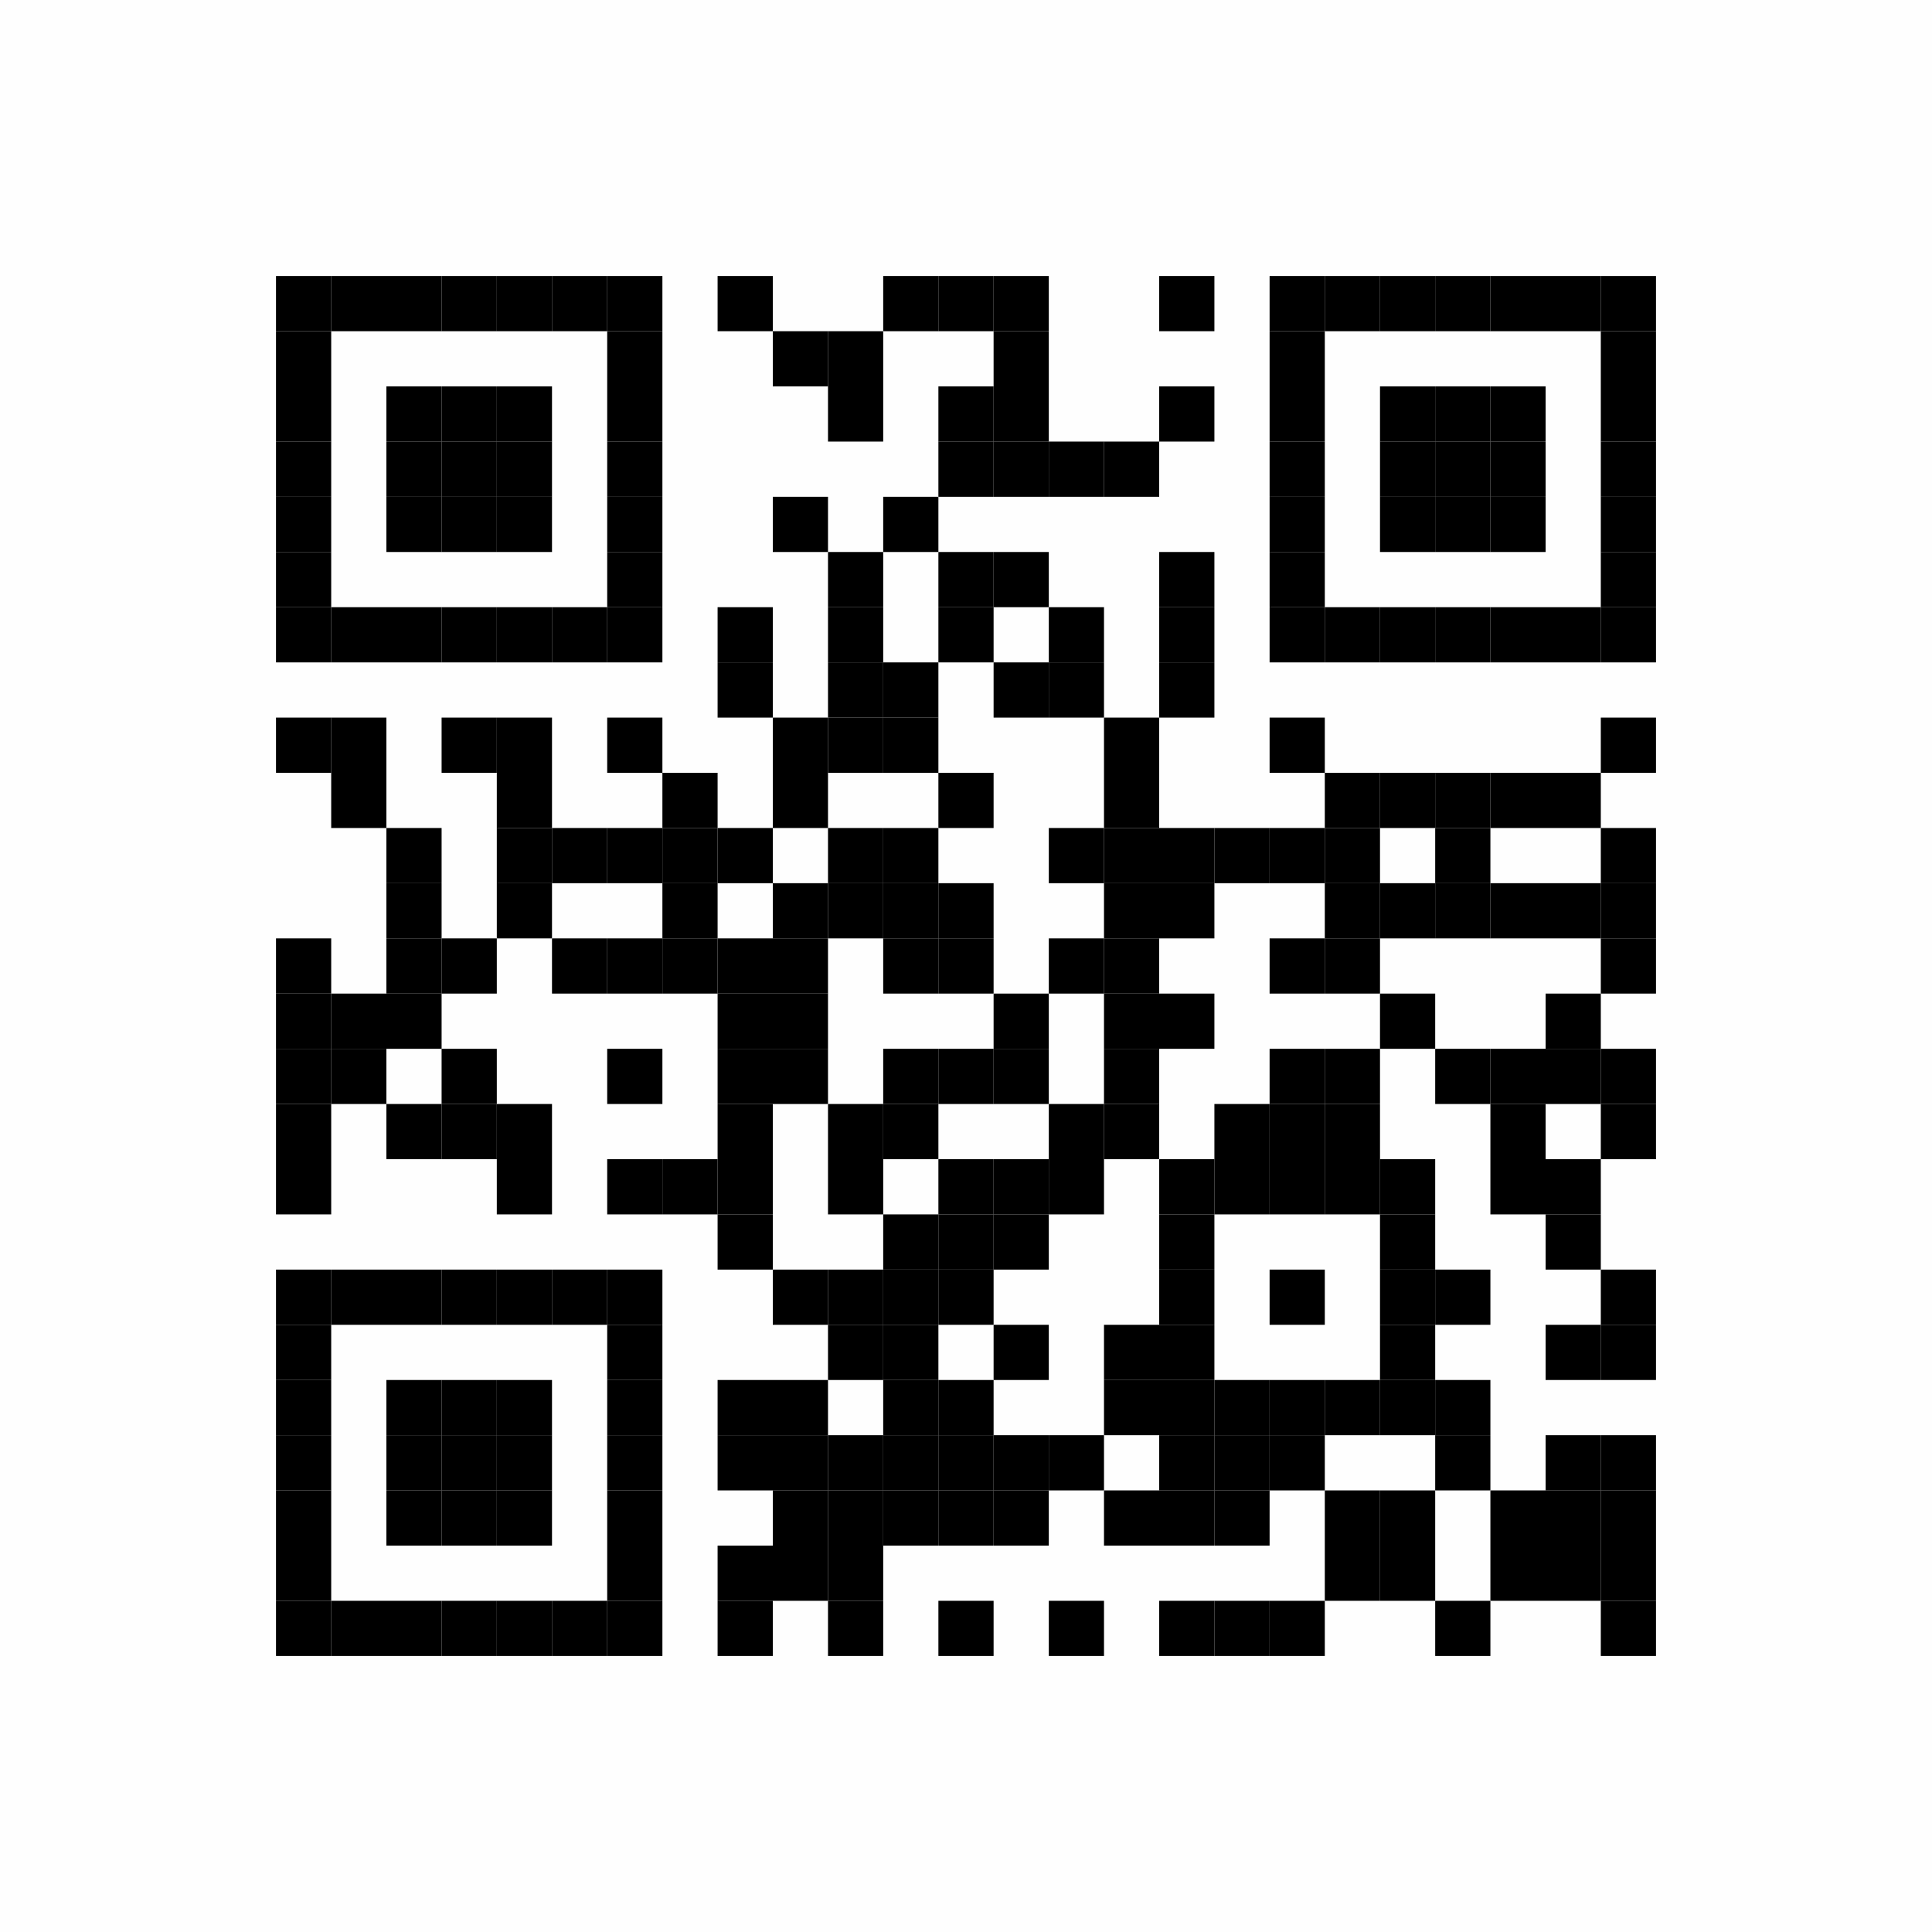 <?xml version="1.0" encoding="UTF-8"?>
<svg xmlns="http://www.w3.org/2000/svg" xmlns:xlink="http://www.w3.org/1999/xlink" version="1.1" width="350px" height="350px" viewBox="0 0 350 350"><defs><rect id="r0" width="10" height="10" fill="#000000"/></defs><rect x="0" y="0" width="350" height="350" fill="#fefefe"/><use x="50" y="50" xlink:href="#r0"/><use x="60" y="50" xlink:href="#r0"/><use x="70" y="50" xlink:href="#r0"/><use x="80" y="50" xlink:href="#r0"/><use x="90" y="50" xlink:href="#r0"/><use x="100" y="50" xlink:href="#r0"/><use x="110" y="50" xlink:href="#r0"/><use x="130" y="50" xlink:href="#r0"/><use x="160" y="50" xlink:href="#r0"/><use x="170" y="50" xlink:href="#r0"/><use x="180" y="50" xlink:href="#r0"/><use x="210" y="50" xlink:href="#r0"/><use x="230" y="50" xlink:href="#r0"/><use x="240" y="50" xlink:href="#r0"/><use x="250" y="50" xlink:href="#r0"/><use x="260" y="50" xlink:href="#r0"/><use x="270" y="50" xlink:href="#r0"/><use x="280" y="50" xlink:href="#r0"/><use x="290" y="50" xlink:href="#r0"/><use x="50" y="60" xlink:href="#r0"/><use x="110" y="60" xlink:href="#r0"/><use x="140" y="60" xlink:href="#r0"/><use x="150" y="60" xlink:href="#r0"/><use x="180" y="60" xlink:href="#r0"/><use x="230" y="60" xlink:href="#r0"/><use x="290" y="60" xlink:href="#r0"/><use x="50" y="70" xlink:href="#r0"/><use x="70" y="70" xlink:href="#r0"/><use x="80" y="70" xlink:href="#r0"/><use x="90" y="70" xlink:href="#r0"/><use x="110" y="70" xlink:href="#r0"/><use x="150" y="70" xlink:href="#r0"/><use x="170" y="70" xlink:href="#r0"/><use x="180" y="70" xlink:href="#r0"/><use x="210" y="70" xlink:href="#r0"/><use x="230" y="70" xlink:href="#r0"/><use x="250" y="70" xlink:href="#r0"/><use x="260" y="70" xlink:href="#r0"/><use x="270" y="70" xlink:href="#r0"/><use x="290" y="70" xlink:href="#r0"/><use x="50" y="80" xlink:href="#r0"/><use x="70" y="80" xlink:href="#r0"/><use x="80" y="80" xlink:href="#r0"/><use x="90" y="80" xlink:href="#r0"/><use x="110" y="80" xlink:href="#r0"/><use x="170" y="80" xlink:href="#r0"/><use x="180" y="80" xlink:href="#r0"/><use x="190" y="80" xlink:href="#r0"/><use x="200" y="80" xlink:href="#r0"/><use x="230" y="80" xlink:href="#r0"/><use x="250" y="80" xlink:href="#r0"/><use x="260" y="80" xlink:href="#r0"/><use x="270" y="80" xlink:href="#r0"/><use x="290" y="80" xlink:href="#r0"/><use x="50" y="90" xlink:href="#r0"/><use x="70" y="90" xlink:href="#r0"/><use x="80" y="90" xlink:href="#r0"/><use x="90" y="90" xlink:href="#r0"/><use x="110" y="90" xlink:href="#r0"/><use x="140" y="90" xlink:href="#r0"/><use x="160" y="90" xlink:href="#r0"/><use x="230" y="90" xlink:href="#r0"/><use x="250" y="90" xlink:href="#r0"/><use x="260" y="90" xlink:href="#r0"/><use x="270" y="90" xlink:href="#r0"/><use x="290" y="90" xlink:href="#r0"/><use x="50" y="100" xlink:href="#r0"/><use x="110" y="100" xlink:href="#r0"/><use x="150" y="100" xlink:href="#r0"/><use x="170" y="100" xlink:href="#r0"/><use x="180" y="100" xlink:href="#r0"/><use x="210" y="100" xlink:href="#r0"/><use x="230" y="100" xlink:href="#r0"/><use x="290" y="100" xlink:href="#r0"/><use x="50" y="110" xlink:href="#r0"/><use x="60" y="110" xlink:href="#r0"/><use x="70" y="110" xlink:href="#r0"/><use x="80" y="110" xlink:href="#r0"/><use x="90" y="110" xlink:href="#r0"/><use x="100" y="110" xlink:href="#r0"/><use x="110" y="110" xlink:href="#r0"/><use x="130" y="110" xlink:href="#r0"/><use x="150" y="110" xlink:href="#r0"/><use x="170" y="110" xlink:href="#r0"/><use x="190" y="110" xlink:href="#r0"/><use x="210" y="110" xlink:href="#r0"/><use x="230" y="110" xlink:href="#r0"/><use x="240" y="110" xlink:href="#r0"/><use x="250" y="110" xlink:href="#r0"/><use x="260" y="110" xlink:href="#r0"/><use x="270" y="110" xlink:href="#r0"/><use x="280" y="110" xlink:href="#r0"/><use x="290" y="110" xlink:href="#r0"/><use x="130" y="120" xlink:href="#r0"/><use x="150" y="120" xlink:href="#r0"/><use x="160" y="120" xlink:href="#r0"/><use x="180" y="120" xlink:href="#r0"/><use x="190" y="120" xlink:href="#r0"/><use x="210" y="120" xlink:href="#r0"/><use x="50" y="130" xlink:href="#r0"/><use x="60" y="130" xlink:href="#r0"/><use x="80" y="130" xlink:href="#r0"/><use x="90" y="130" xlink:href="#r0"/><use x="110" y="130" xlink:href="#r0"/><use x="140" y="130" xlink:href="#r0"/><use x="150" y="130" xlink:href="#r0"/><use x="160" y="130" xlink:href="#r0"/><use x="200" y="130" xlink:href="#r0"/><use x="230" y="130" xlink:href="#r0"/><use x="290" y="130" xlink:href="#r0"/><use x="60" y="140" xlink:href="#r0"/><use x="90" y="140" xlink:href="#r0"/><use x="120" y="140" xlink:href="#r0"/><use x="140" y="140" xlink:href="#r0"/><use x="170" y="140" xlink:href="#r0"/><use x="200" y="140" xlink:href="#r0"/><use x="240" y="140" xlink:href="#r0"/><use x="250" y="140" xlink:href="#r0"/><use x="260" y="140" xlink:href="#r0"/><use x="270" y="140" xlink:href="#r0"/><use x="280" y="140" xlink:href="#r0"/><use x="70" y="150" xlink:href="#r0"/><use x="90" y="150" xlink:href="#r0"/><use x="100" y="150" xlink:href="#r0"/><use x="110" y="150" xlink:href="#r0"/><use x="120" y="150" xlink:href="#r0"/><use x="130" y="150" xlink:href="#r0"/><use x="150" y="150" xlink:href="#r0"/><use x="160" y="150" xlink:href="#r0"/><use x="190" y="150" xlink:href="#r0"/><use x="200" y="150" xlink:href="#r0"/><use x="210" y="150" xlink:href="#r0"/><use x="220" y="150" xlink:href="#r0"/><use x="230" y="150" xlink:href="#r0"/><use x="240" y="150" xlink:href="#r0"/><use x="260" y="150" xlink:href="#r0"/><use x="290" y="150" xlink:href="#r0"/><use x="70" y="160" xlink:href="#r0"/><use x="90" y="160" xlink:href="#r0"/><use x="120" y="160" xlink:href="#r0"/><use x="140" y="160" xlink:href="#r0"/><use x="150" y="160" xlink:href="#r0"/><use x="160" y="160" xlink:href="#r0"/><use x="170" y="160" xlink:href="#r0"/><use x="200" y="160" xlink:href="#r0"/><use x="210" y="160" xlink:href="#r0"/><use x="240" y="160" xlink:href="#r0"/><use x="250" y="160" xlink:href="#r0"/><use x="260" y="160" xlink:href="#r0"/><use x="270" y="160" xlink:href="#r0"/><use x="280" y="160" xlink:href="#r0"/><use x="290" y="160" xlink:href="#r0"/><use x="50" y="170" xlink:href="#r0"/><use x="70" y="170" xlink:href="#r0"/><use x="80" y="170" xlink:href="#r0"/><use x="100" y="170" xlink:href="#r0"/><use x="110" y="170" xlink:href="#r0"/><use x="120" y="170" xlink:href="#r0"/><use x="130" y="170" xlink:href="#r0"/><use x="140" y="170" xlink:href="#r0"/><use x="160" y="170" xlink:href="#r0"/><use x="170" y="170" xlink:href="#r0"/><use x="190" y="170" xlink:href="#r0"/><use x="200" y="170" xlink:href="#r0"/><use x="230" y="170" xlink:href="#r0"/><use x="240" y="170" xlink:href="#r0"/><use x="290" y="170" xlink:href="#r0"/><use x="50" y="180" xlink:href="#r0"/><use x="60" y="180" xlink:href="#r0"/><use x="70" y="180" xlink:href="#r0"/><use x="130" y="180" xlink:href="#r0"/><use x="140" y="180" xlink:href="#r0"/><use x="180" y="180" xlink:href="#r0"/><use x="200" y="180" xlink:href="#r0"/><use x="210" y="180" xlink:href="#r0"/><use x="250" y="180" xlink:href="#r0"/><use x="280" y="180" xlink:href="#r0"/><use x="50" y="190" xlink:href="#r0"/><use x="60" y="190" xlink:href="#r0"/><use x="80" y="190" xlink:href="#r0"/><use x="110" y="190" xlink:href="#r0"/><use x="130" y="190" xlink:href="#r0"/><use x="140" y="190" xlink:href="#r0"/><use x="160" y="190" xlink:href="#r0"/><use x="170" y="190" xlink:href="#r0"/><use x="180" y="190" xlink:href="#r0"/><use x="200" y="190" xlink:href="#r0"/><use x="230" y="190" xlink:href="#r0"/><use x="240" y="190" xlink:href="#r0"/><use x="260" y="190" xlink:href="#r0"/><use x="270" y="190" xlink:href="#r0"/><use x="280" y="190" xlink:href="#r0"/><use x="290" y="190" xlink:href="#r0"/><use x="50" y="200" xlink:href="#r0"/><use x="70" y="200" xlink:href="#r0"/><use x="80" y="200" xlink:href="#r0"/><use x="90" y="200" xlink:href="#r0"/><use x="130" y="200" xlink:href="#r0"/><use x="150" y="200" xlink:href="#r0"/><use x="160" y="200" xlink:href="#r0"/><use x="190" y="200" xlink:href="#r0"/><use x="200" y="200" xlink:href="#r0"/><use x="220" y="200" xlink:href="#r0"/><use x="230" y="200" xlink:href="#r0"/><use x="240" y="200" xlink:href="#r0"/><use x="270" y="200" xlink:href="#r0"/><use x="290" y="200" xlink:href="#r0"/><use x="50" y="210" xlink:href="#r0"/><use x="90" y="210" xlink:href="#r0"/><use x="110" y="210" xlink:href="#r0"/><use x="120" y="210" xlink:href="#r0"/><use x="130" y="210" xlink:href="#r0"/><use x="150" y="210" xlink:href="#r0"/><use x="170" y="210" xlink:href="#r0"/><use x="180" y="210" xlink:href="#r0"/><use x="190" y="210" xlink:href="#r0"/><use x="210" y="210" xlink:href="#r0"/><use x="220" y="210" xlink:href="#r0"/><use x="230" y="210" xlink:href="#r0"/><use x="240" y="210" xlink:href="#r0"/><use x="250" y="210" xlink:href="#r0"/><use x="270" y="210" xlink:href="#r0"/><use x="280" y="210" xlink:href="#r0"/><use x="130" y="220" xlink:href="#r0"/><use x="160" y="220" xlink:href="#r0"/><use x="170" y="220" xlink:href="#r0"/><use x="180" y="220" xlink:href="#r0"/><use x="210" y="220" xlink:href="#r0"/><use x="250" y="220" xlink:href="#r0"/><use x="280" y="220" xlink:href="#r0"/><use x="50" y="230" xlink:href="#r0"/><use x="60" y="230" xlink:href="#r0"/><use x="70" y="230" xlink:href="#r0"/><use x="80" y="230" xlink:href="#r0"/><use x="90" y="230" xlink:href="#r0"/><use x="100" y="230" xlink:href="#r0"/><use x="110" y="230" xlink:href="#r0"/><use x="140" y="230" xlink:href="#r0"/><use x="150" y="230" xlink:href="#r0"/><use x="160" y="230" xlink:href="#r0"/><use x="170" y="230" xlink:href="#r0"/><use x="210" y="230" xlink:href="#r0"/><use x="230" y="230" xlink:href="#r0"/><use x="250" y="230" xlink:href="#r0"/><use x="260" y="230" xlink:href="#r0"/><use x="290" y="230" xlink:href="#r0"/><use x="50" y="240" xlink:href="#r0"/><use x="110" y="240" xlink:href="#r0"/><use x="150" y="240" xlink:href="#r0"/><use x="160" y="240" xlink:href="#r0"/><use x="180" y="240" xlink:href="#r0"/><use x="200" y="240" xlink:href="#r0"/><use x="210" y="240" xlink:href="#r0"/><use x="250" y="240" xlink:href="#r0"/><use x="280" y="240" xlink:href="#r0"/><use x="290" y="240" xlink:href="#r0"/><use x="50" y="250" xlink:href="#r0"/><use x="70" y="250" xlink:href="#r0"/><use x="80" y="250" xlink:href="#r0"/><use x="90" y="250" xlink:href="#r0"/><use x="110" y="250" xlink:href="#r0"/><use x="130" y="250" xlink:href="#r0"/><use x="140" y="250" xlink:href="#r0"/><use x="160" y="250" xlink:href="#r0"/><use x="170" y="250" xlink:href="#r0"/><use x="200" y="250" xlink:href="#r0"/><use x="210" y="250" xlink:href="#r0"/><use x="220" y="250" xlink:href="#r0"/><use x="230" y="250" xlink:href="#r0"/><use x="240" y="250" xlink:href="#r0"/><use x="250" y="250" xlink:href="#r0"/><use x="260" y="250" xlink:href="#r0"/><use x="50" y="260" xlink:href="#r0"/><use x="70" y="260" xlink:href="#r0"/><use x="80" y="260" xlink:href="#r0"/><use x="90" y="260" xlink:href="#r0"/><use x="110" y="260" xlink:href="#r0"/><use x="130" y="260" xlink:href="#r0"/><use x="140" y="260" xlink:href="#r0"/><use x="150" y="260" xlink:href="#r0"/><use x="160" y="260" xlink:href="#r0"/><use x="170" y="260" xlink:href="#r0"/><use x="180" y="260" xlink:href="#r0"/><use x="190" y="260" xlink:href="#r0"/><use x="210" y="260" xlink:href="#r0"/><use x="220" y="260" xlink:href="#r0"/><use x="230" y="260" xlink:href="#r0"/><use x="260" y="260" xlink:href="#r0"/><use x="280" y="260" xlink:href="#r0"/><use x="290" y="260" xlink:href="#r0"/><use x="50" y="270" xlink:href="#r0"/><use x="70" y="270" xlink:href="#r0"/><use x="80" y="270" xlink:href="#r0"/><use x="90" y="270" xlink:href="#r0"/><use x="110" y="270" xlink:href="#r0"/><use x="140" y="270" xlink:href="#r0"/><use x="150" y="270" xlink:href="#r0"/><use x="160" y="270" xlink:href="#r0"/><use x="170" y="270" xlink:href="#r0"/><use x="180" y="270" xlink:href="#r0"/><use x="200" y="270" xlink:href="#r0"/><use x="210" y="270" xlink:href="#r0"/><use x="220" y="270" xlink:href="#r0"/><use x="240" y="270" xlink:href="#r0"/><use x="250" y="270" xlink:href="#r0"/><use x="270" y="270" xlink:href="#r0"/><use x="280" y="270" xlink:href="#r0"/><use x="290" y="270" xlink:href="#r0"/><use x="50" y="280" xlink:href="#r0"/><use x="110" y="280" xlink:href="#r0"/><use x="130" y="280" xlink:href="#r0"/><use x="140" y="280" xlink:href="#r0"/><use x="150" y="280" xlink:href="#r0"/><use x="240" y="280" xlink:href="#r0"/><use x="250" y="280" xlink:href="#r0"/><use x="270" y="280" xlink:href="#r0"/><use x="280" y="280" xlink:href="#r0"/><use x="290" y="280" xlink:href="#r0"/><use x="50" y="290" xlink:href="#r0"/><use x="60" y="290" xlink:href="#r0"/><use x="70" y="290" xlink:href="#r0"/><use x="80" y="290" xlink:href="#r0"/><use x="90" y="290" xlink:href="#r0"/><use x="100" y="290" xlink:href="#r0"/><use x="110" y="290" xlink:href="#r0"/><use x="130" y="290" xlink:href="#r0"/><use x="150" y="290" xlink:href="#r0"/><use x="170" y="290" xlink:href="#r0"/><use x="190" y="290" xlink:href="#r0"/><use x="210" y="290" xlink:href="#r0"/><use x="220" y="290" xlink:href="#r0"/><use x="230" y="290" xlink:href="#r0"/><use x="260" y="290" xlink:href="#r0"/><use x="290" y="290" xlink:href="#r0"/></svg>
